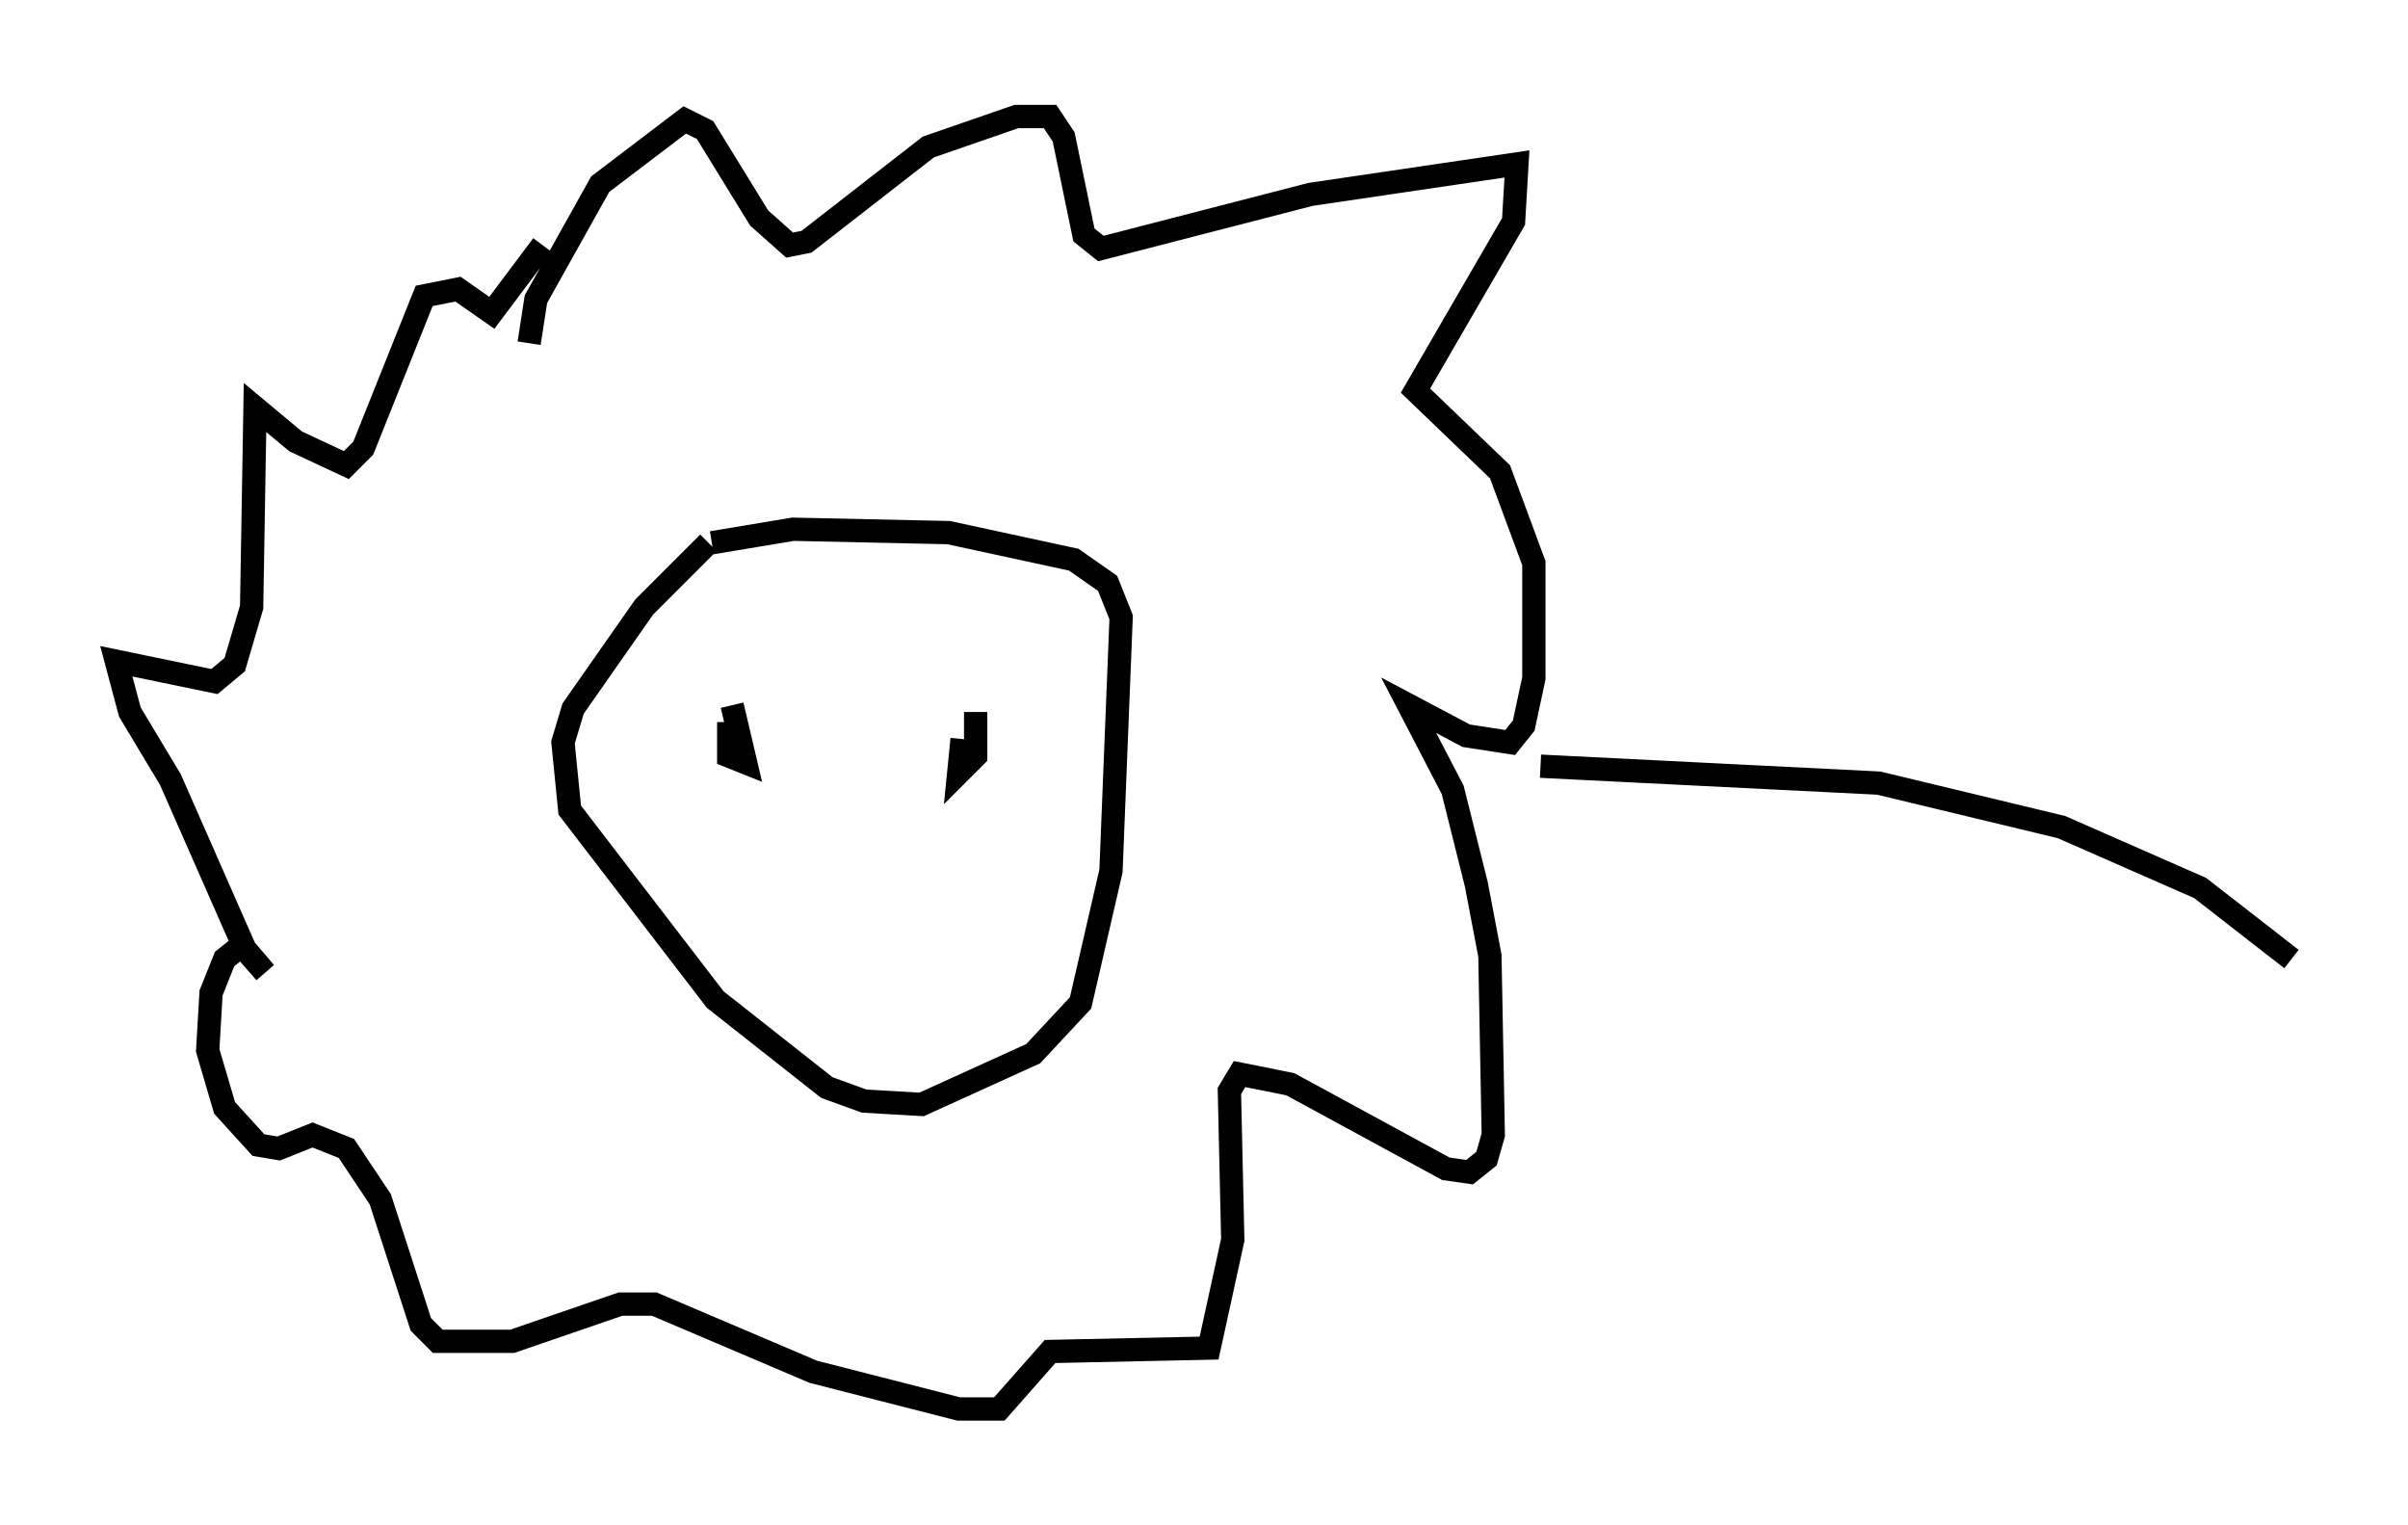 <?xml version="1.0" encoding="utf-8" ?>
<svg baseProfile="full" height="65.486" version="1.1" width="103.396" xmlns="http://www.w3.org/2000/svg" xmlns:ev="http://www.w3.org/2001/xml-events" xmlns:xlink="http://www.w3.org/1999/xlink"><defs /><rect fill="white" height="65.486" width="103.396" x="0" y="0" /><path d="M32.017, 22.43 m-1.598, 0.872 l-2.76, 2.76 -3.05, 4.358 l-0.436, 1.453 0.291, 2.905 l6.246, 8.134 4.793, 3.777 l1.598, 0.581 2.469, 0.145 l4.793, -2.179 2.034, -2.179 l1.307, -5.665 0.436, -10.894 l-0.581, -1.453 -1.453, -1.017 l-5.374, -1.162 -6.682, -0.145 l-3.486, 0.581 m0.726, 7.698 l0.0, 1.453 0.726, 0.291 l-0.581, -2.469 m9.877, 1.453 l-0.145, 1.453 0.726, -0.726 l0.0, -1.888 m-19.173, -15.832 l0.291, -1.888 2.76, -4.939 l3.631, -2.76 0.872, 0.436 l2.324, 3.777 1.307, 1.162 l0.726, -0.145 5.229, -4.067 l3.777, -1.307 1.453, 0.0 l0.581, 0.872 0.872, 4.212 l0.726, 0.581 9.006, -2.324 l8.86, -1.307 -0.145, 2.469 l-4.212, 7.263 3.631, 3.486 l1.453, 3.922 0.0, 4.939 l-0.436, 2.034 -0.581, 0.726 l-1.888, -0.291 -2.469, -1.307 l1.888, 3.631 1.017, 4.067 l0.581, 3.05 0.145, 7.698 l-0.291, 1.017 -0.726, 0.581 l-1.017, -0.145 -6.682, -3.631 l-2.179, -0.436 -0.436, 0.726 l0.145, 6.391 -1.017, 4.648 l-6.827, 0.145 -2.179, 2.469 l-1.743, 0.0 -6.246, -1.598 l-6.827, -2.905 -1.453, 0.0 l-4.648, 1.598 -3.196, 0.0 l-0.726, -0.726 -1.743, -5.374 l-1.453, -2.179 -1.453, -0.581 l-1.453, 0.581 -0.872, -0.145 l-1.453, -1.598 -0.726, -2.469 l0.145, -2.469 0.581, -1.453 l0.726, -0.581 1.017, 1.162 l-0.872, -1.017 -3.196, -7.263 l-1.743, -2.905 -0.581, -2.179 l4.212, 0.872 0.872, -0.726 l0.726, -2.469 0.145, -8.57 l1.743, 1.453 2.179, 1.017 l0.726, -0.726 2.615, -6.536 l1.453, -0.291 1.453, 1.017 l2.179, -2.905 m42.849, 22.369 l14.525, 0.726 7.844, 1.888 l5.955, 2.615 3.922, 3.05 " fill="none" stroke="black" stroke-width="1" /></svg>
